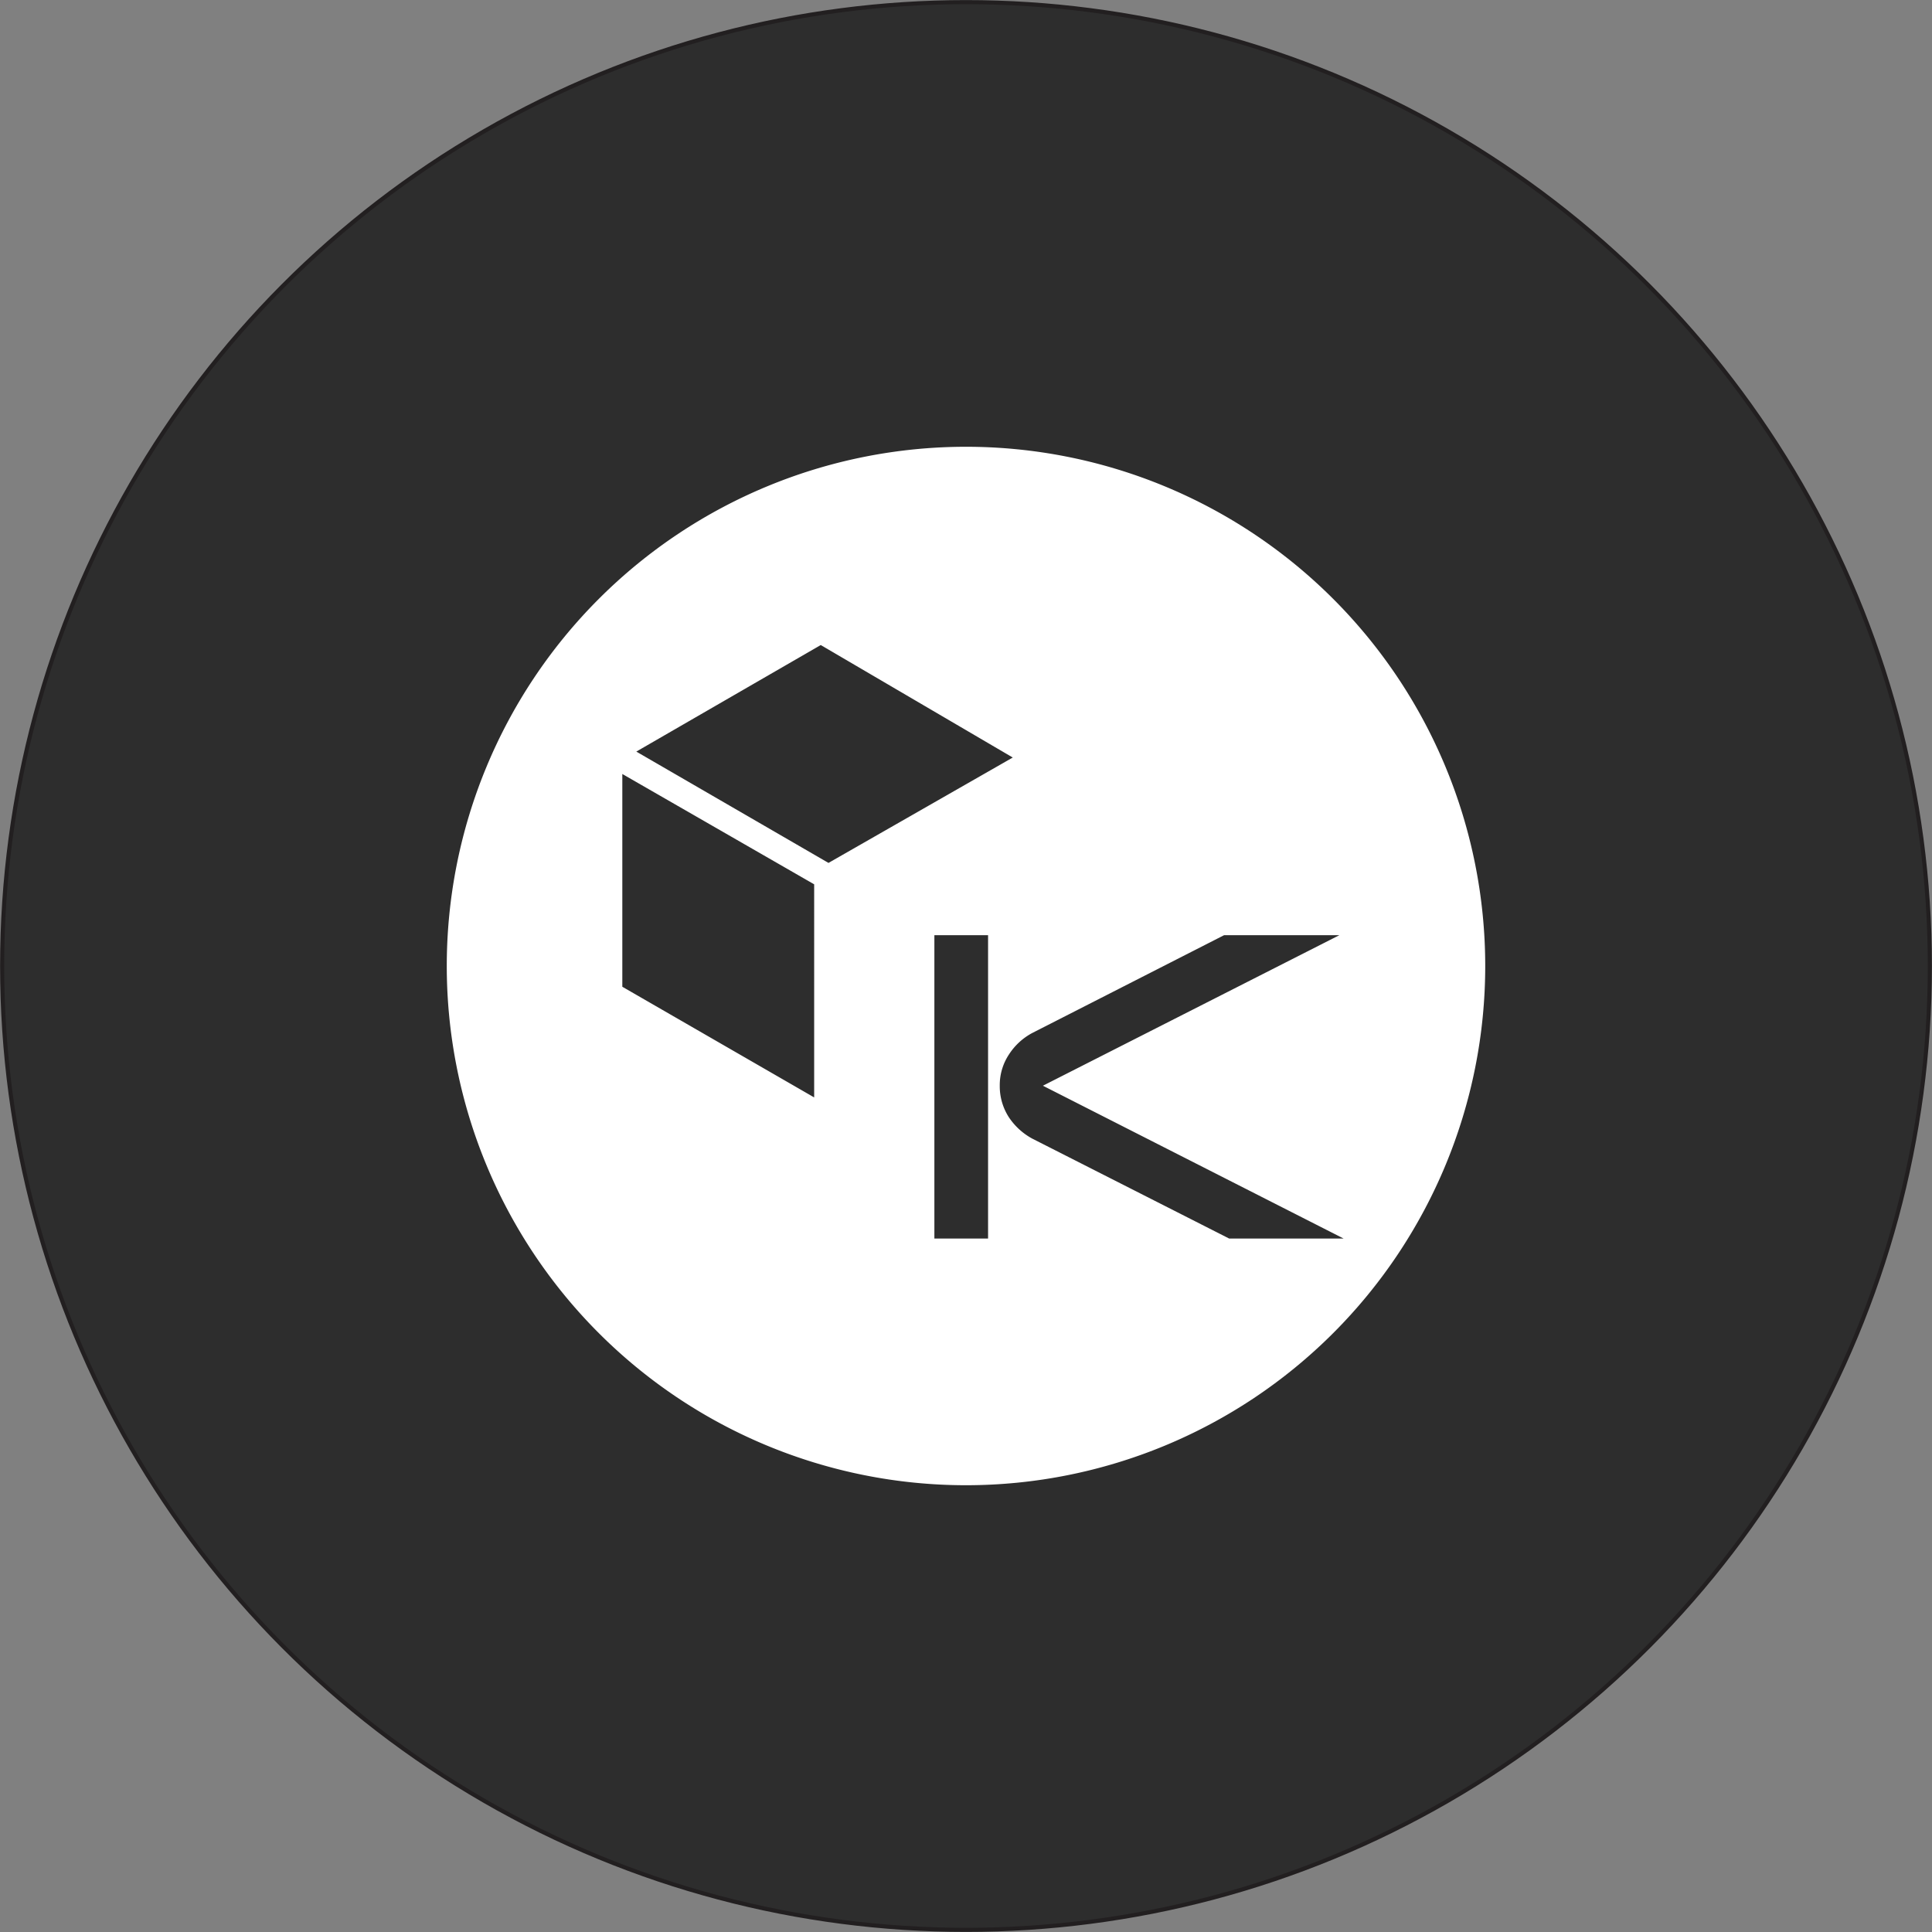 <svg xmlns="http://www.w3.org/2000/svg" viewBox="0 0 117.32 117.32"><rect x="0" y="0" width="117.32" height="117.32" fill="#808080" stroke="none"/><defs><style>.cls-1{fill:#2d2d2d;stroke:#221f20;stroke-miterlimit:10;stroke-width:0.25px;}.cls-2{fill:#fff;}</style></defs><g id="Layer_2" data-name="Layer 2"><g id="Layer_1-2" data-name="Layer 1"><circle class="cls-1" cx="58.66" cy="58.66" r="58.53"/><path class="cls-2" d="M58.66,27.13A31.53,31.53,0,1,0,90.19,58.66,31.53,31.53,0,0,0,58.66,27.13ZM49.44,66.64,37.79,59.92V47l11.65,6.7Zm-10.8-21,11.2-6.47L61.5,46,50.31,52.4ZM60,75.21H56.74V56.79H60Zm14.64,0L62.68,69.14a4,4,0,0,1-1.42-1.3,3.47,3.47,0,0,1-.55-1.91,3.37,3.37,0,0,1,.56-1.9,3.83,3.83,0,0,1,1.41-1.3l11.65-5.94h7l-18,9.14,18.26,9.28Z"/></g></g></svg>